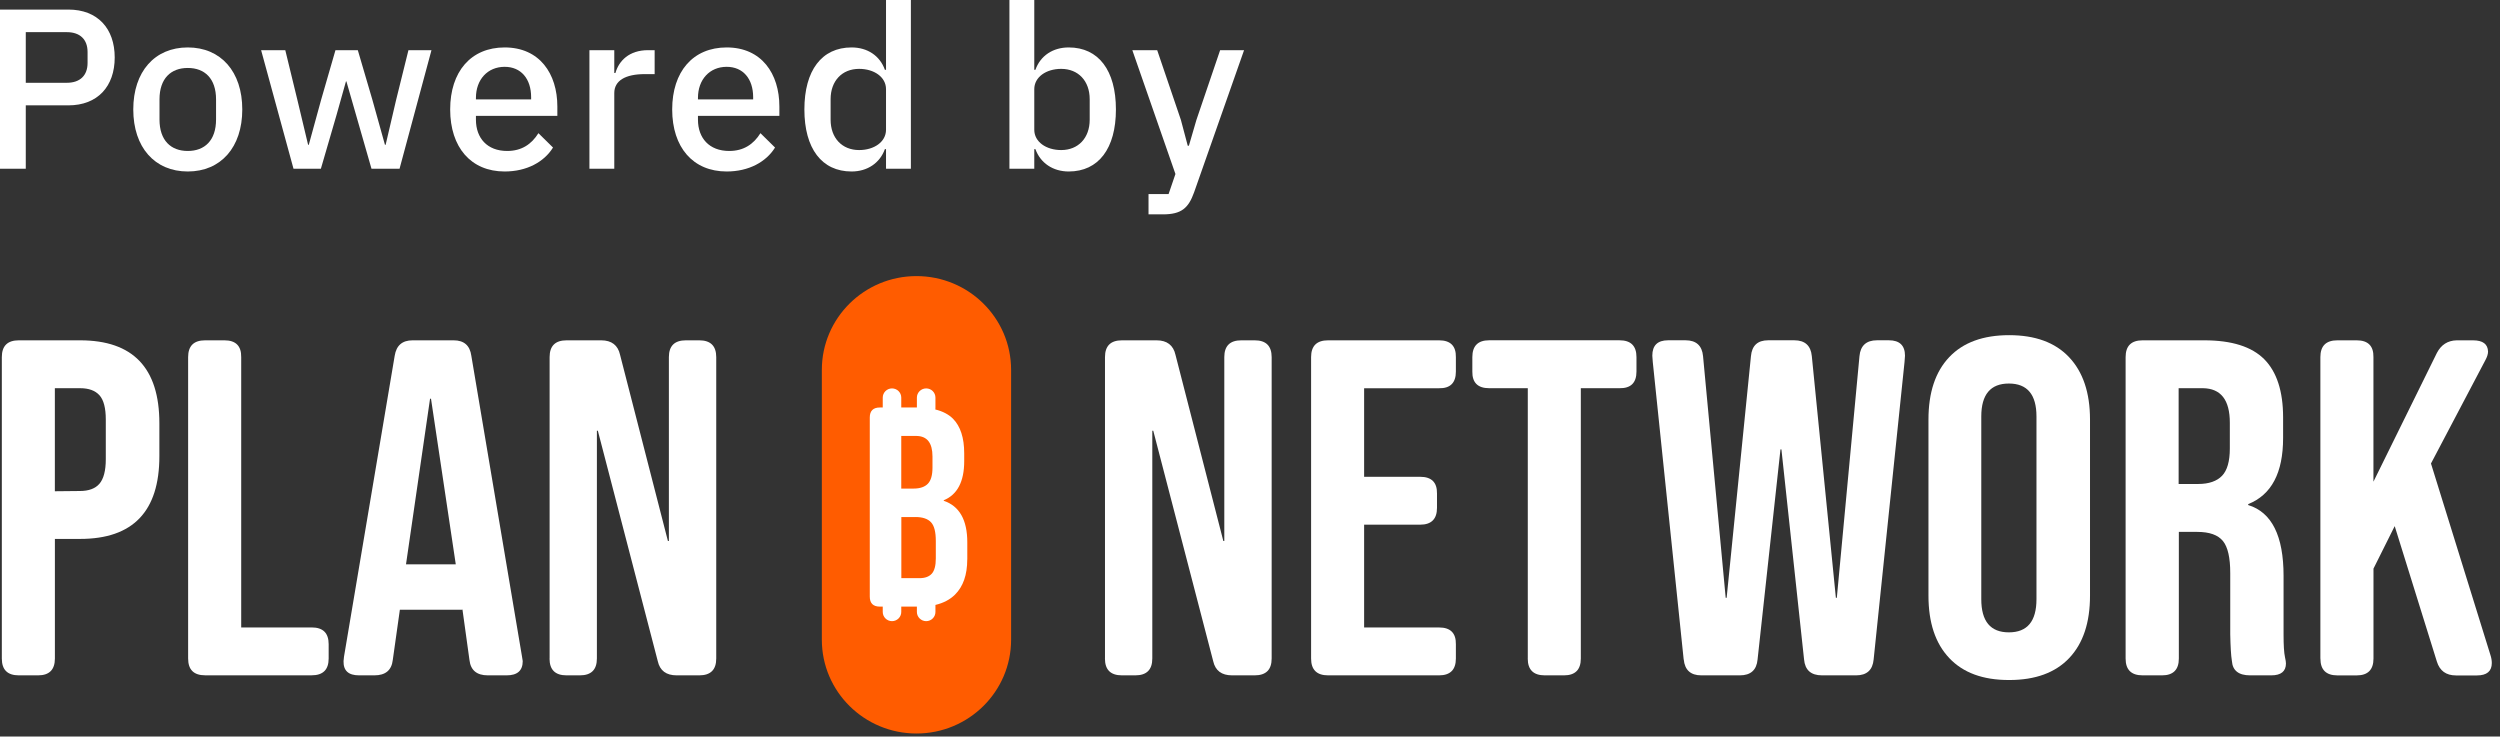 <svg width="353" height="104" viewBox="0 0 353 104" fill="none" xmlns="http://www.w3.org/2000/svg">
<rect x="0" y="0" width="353" height="104" fill="#333333" stroke="none"/>
<g clip-path="url(#clip0_2828_42493)">
<rect x="121.236" y="51.593" width="16.251" height="39.626" fill="white"/>
<path d="M0.258 92.985V50.428C0.258 48.842 1.058 48.054 2.654 48.054H11.312C18.771 48.054 22.503 51.944 22.503 59.765V64.419C22.503 72.205 18.776 76.095 11.312 76.095H7.751V92.985C7.751 94.566 6.951 95.359 5.385 95.359H2.654C1.052 95.359 0.258 94.566 0.258 92.985ZM11.277 69.33C12.508 69.33 13.443 68.998 14.038 68.309C14.632 67.621 14.938 66.46 14.938 64.845V59.234C14.938 57.619 14.638 56.464 14.038 55.805C13.438 55.146 12.537 54.814 11.307 54.814H7.745V69.365L11.277 69.33Z" fill="white"/>
<path d="M26.564 92.985V50.428C26.564 48.842 27.365 48.054 28.96 48.054H31.691C33.286 48.054 34.087 48.847 34.058 50.428V88.594H44.012C45.613 88.594 46.407 89.387 46.407 90.967V92.979C46.407 94.56 45.607 95.353 44.012 95.353H28.96C27.359 95.353 26.564 94.56 26.564 92.979V92.985Z" fill="white"/>
<path d="M50.704 95.359C49.203 95.359 48.474 94.7 48.509 93.347C48.509 93.213 48.544 93.014 48.574 92.717L55.731 50.23C55.967 48.777 56.797 48.054 58.263 48.054H64.055C65.52 48.054 66.35 48.783 66.551 50.23L73.709 92.717C73.744 92.979 73.773 93.178 73.809 93.347C73.809 94.7 73.043 95.359 71.542 95.359H68.882C67.316 95.359 66.451 94.636 66.286 93.183L65.285 85.957V86.092H56.461L55.461 93.183C55.296 94.636 54.431 95.359 52.865 95.359H50.699H50.704ZM64.355 79.688L60.858 56.301H60.723L57.327 79.688H64.355Z" fill="white"/>
<path d="M77.605 92.985V50.428C77.605 48.842 78.406 48.054 80.001 48.054H84.893C86.359 48.054 87.259 48.748 87.553 50.101L94.311 76.393H94.446V50.428C94.446 48.842 95.247 48.054 96.842 48.054H98.738C100.333 48.054 101.133 48.847 101.133 50.428V92.985C101.133 94.566 100.333 95.359 98.738 95.359H95.541C94.076 95.359 93.175 94.7 92.875 93.347L84.416 60.821H84.281V92.985C84.281 94.566 83.48 95.359 81.885 95.359H79.989C78.388 95.359 77.594 94.566 77.594 92.985H77.605Z" fill="white"/>
<path d="M156.024 92.985V50.428C156.024 48.842 156.825 48.054 158.42 48.054H163.312C164.777 48.054 165.678 48.748 165.978 50.101L172.736 76.393H172.871V50.428C172.871 48.842 173.672 48.054 175.267 48.054H177.162C178.758 48.054 179.558 48.847 179.558 50.428V92.985C179.558 94.566 178.758 95.359 177.162 95.359H173.966C172.5 95.359 171.6 94.7 171.3 93.347L162.841 60.821H162.705V92.985C162.705 94.566 161.905 95.359 160.31 95.359H158.414C156.813 95.359 156.018 94.566 156.018 92.985H156.024Z" fill="white"/>
<path d="M185.127 92.985V50.428C185.127 48.842 185.927 48.054 187.522 48.054H203.204C204.799 48.054 205.6 48.847 205.57 50.428V52.475C205.57 54.056 204.77 54.849 203.204 54.819H192.614V67.324H200.537C202.133 67.324 202.933 68.117 202.904 69.697V71.71C202.904 73.29 202.103 74.083 200.537 74.083H192.614V88.599H203.204C204.799 88.599 205.6 89.393 205.57 90.973V92.985C205.57 94.566 204.77 95.359 203.204 95.359H187.522C185.927 95.359 185.127 94.566 185.127 92.985Z" fill="white"/>
<path d="M215.724 92.985V54.814H210.262C208.667 54.814 207.866 54.02 207.895 52.469V50.422C207.895 48.836 208.696 48.048 210.262 48.048H228.674C230.276 48.048 231.07 48.842 231.07 50.422V52.469C231.07 54.05 230.27 54.843 228.674 54.814H223.212V92.985C223.212 94.566 222.411 95.359 220.846 95.359H218.114C216.519 95.359 215.718 94.566 215.718 92.985H215.724Z" fill="white"/>
<path d="M237.734 93.114L233.372 51.116L233.307 50.224C233.307 48.772 234.043 48.048 235.538 48.048H238.004C239.505 48.048 240.335 48.807 240.471 50.294L243.667 84.406H243.803L247.234 50.294C247.37 48.807 248.164 48.048 249.665 48.048H253.362C254.863 48.048 255.693 48.807 255.829 50.294L259.225 84.406H259.36L262.557 50.294C262.692 48.807 263.522 48.048 265.023 48.048H266.718C268.214 48.048 268.985 48.777 268.985 50.224L268.92 51.116L264.558 93.114C264.423 94.601 263.593 95.359 262.092 95.359H257.265C255.699 95.359 254.869 94.601 254.734 93.114L251.537 63.457H251.402L248.17 93.114C248.035 94.601 247.205 95.359 245.674 95.359H240.212C238.717 95.359 237.881 94.601 237.745 93.114H237.734Z" fill="white"/>
<path d="M283.654 96.018C279.992 96.018 277.196 94.997 275.23 92.915C273.264 90.833 272.299 87.9 272.299 84.109V59.234C272.299 55.444 273.264 52.504 275.23 50.428C277.196 48.352 280.028 47.325 283.689 47.325C287.35 47.325 290.182 48.346 292.148 50.428C294.114 52.504 295.109 55.444 295.109 59.234V84.109C295.109 87.9 294.143 90.839 292.177 92.915C290.211 94.992 287.38 96.018 283.718 96.018H283.654ZM287.55 84.604V58.809C287.55 55.706 286.25 54.155 283.654 54.155C281.058 54.155 279.757 55.706 279.757 58.809V84.604C279.757 87.736 281.058 89.288 283.654 89.288C286.25 89.288 287.55 87.736 287.55 84.604Z" fill="white"/>
<path d="M302.531 95.359C300.936 95.359 300.136 94.566 300.136 92.985V50.428C300.136 48.842 300.936 48.054 302.531 48.054H311.255C315.117 48.054 317.948 48.947 319.714 50.725C321.48 52.504 322.374 55.245 322.374 58.937V61.841C322.374 66.758 320.744 69.861 317.448 71.179V71.313C320.779 72.334 322.439 75.669 322.439 81.309V89.62C322.439 91.101 322.504 92.163 322.639 92.787C322.739 93.219 322.775 93.51 322.775 93.679C322.775 94.799 322.074 95.359 320.709 95.359H317.712C316.117 95.359 315.246 94.7 315.146 93.347C315.011 92.525 314.946 91.27 314.91 89.556V80.913C314.91 78.766 314.575 77.25 313.88 76.393C313.18 75.535 311.985 75.104 310.248 75.104H307.653V92.985C307.653 94.566 306.852 95.359 305.286 95.359H302.525H302.531ZM310.39 68.338C311.891 68.338 313.021 67.942 313.751 67.184C314.481 66.425 314.852 65.137 314.852 63.323V59.695C314.852 56.464 313.586 54.849 311.055 54.814H307.623V68.338H310.39Z" fill="white"/>
<path d="M327.637 92.985V50.428C327.637 48.842 328.437 48.054 330.033 48.054H332.764C334.365 48.054 335.16 48.847 335.13 50.428V68.012L344.089 49.833C344.69 48.678 345.62 48.083 346.886 48.054H349.181C350.582 48.054 351.277 48.585 351.312 49.641C351.312 50.002 351.177 50.399 350.947 50.83L343.254 65.446L351.642 92.466C351.777 92.863 351.842 93.259 351.842 93.621C351.842 94.776 351.141 95.371 349.746 95.371H346.785C345.385 95.371 344.49 94.712 344.089 93.423L338.132 74.287L335.136 80.289V92.991C335.136 94.572 334.336 95.365 332.77 95.365H330.039C328.443 95.365 327.643 94.572 327.643 92.991L327.637 92.985Z" fill="white"/>
<path d="M129.271 73.01H127.269V81.636H129.842C130.613 81.636 131.19 81.42 131.566 81.006C131.943 80.592 132.137 79.869 132.137 78.848V76.399C132.137 75.121 131.92 74.241 131.466 73.751C131.013 73.261 130.277 73.004 129.271 73.004V73.01Z" fill="#FF5C00"/>
<path d="M131.013 68.304C131.449 67.855 131.667 67.091 131.667 66.029V64.46C131.667 62.541 130.913 61.579 129.412 61.556H127.258V68.986H129.018C129.906 68.986 130.583 68.753 131.019 68.298L131.013 68.304Z" fill="#FF5C00"/>
<path d="M129.406 38.985C122.03 38.985 116.044 44.911 116.044 52.224V90.332C116.044 97.639 122.025 103.571 129.406 103.571C136.782 103.571 142.768 97.645 142.768 90.332V52.224C142.768 44.917 136.788 38.985 129.406 38.985ZM136.576 78.988C136.576 81.164 135.999 82.814 134.857 83.951C134.139 84.663 133.215 85.147 132.084 85.415V86.412C132.084 87.124 131.496 87.707 130.778 87.707C130.06 87.707 129.465 87.124 129.465 86.412V85.654H127.258V86.412C127.258 87.124 126.669 87.707 125.951 87.707C125.233 87.707 124.644 87.124 124.644 86.412V85.654H124.238C123.29 85.654 122.813 85.182 122.813 84.243V58.949C122.813 58.01 123.29 57.538 124.238 57.538H124.644V56.138C124.644 55.426 125.233 54.843 125.951 54.843C126.669 54.843 127.258 55.426 127.258 56.138V57.538H129.465V56.138C129.465 55.426 130.054 54.843 130.778 54.843C131.502 54.843 132.084 55.426 132.084 56.138V57.654C132.084 57.712 132.073 57.765 132.067 57.817C133.109 58.074 133.945 58.506 134.563 59.124C135.61 60.185 136.146 61.812 136.146 64.005V65.125C136.146 68.006 135.175 69.849 133.256 70.636V70.712C135.475 71.459 136.582 73.418 136.582 76.574V78.988H136.576Z" fill="#FF5C00"/>
</g>
<path d="M3.639 23.828H0V1.352H9.66C13.782 1.352 16.197 4.025 16.197 8.114C16.197 12.204 13.782 14.876 9.66 14.876H3.639V23.828ZM3.639 4.54V11.689H9.435C11.27 11.689 12.365 10.69 12.365 8.887V7.342C12.365 5.538 11.27 4.54 9.435 4.54H3.639Z" fill="white"/>
<path d="M26.514 24.214C21.845 24.214 18.818 20.801 18.818 15.456C18.818 10.111 21.845 6.698 26.514 6.698C31.183 6.698 34.21 10.111 34.21 15.456C34.21 20.801 31.183 24.214 26.514 24.214ZM26.514 21.316C28.897 21.316 30.507 19.835 30.507 16.873V14.039C30.507 11.077 28.897 9.596 26.514 9.596C24.131 9.596 22.521 11.077 22.521 14.039V16.873C22.521 19.835 24.131 21.316 26.514 21.316Z" fill="white"/>
<path d="M41.443 23.828L36.87 7.084H40.283L41.99 14.104L43.504 20.447H43.6L45.339 14.104L47.367 7.084H50.523L52.584 14.104L54.355 20.447H54.452L55.933 14.104L57.672 7.084H60.924L56.416 23.828H52.455L48.913 11.495H48.849L47.529 16.197L45.307 23.828H41.443Z" fill="white"/>
<path d="M71.26 24.214C66.494 24.214 63.564 20.801 63.564 15.456C63.564 10.111 66.494 6.698 71.26 6.698C76.186 6.698 78.698 10.401 78.698 15.037V16.358H67.202V16.905C67.202 19.481 68.78 21.316 71.614 21.316C73.675 21.316 75.059 20.35 76.025 18.805L78.086 20.833C76.83 22.862 74.383 24.214 71.26 24.214ZM71.26 9.435C68.845 9.435 67.202 11.238 67.202 13.814V14.039H74.995V13.717C74.995 11.141 73.578 9.435 71.26 9.435Z" fill="white"/>
<path d="M86.737 23.828H83.227V7.084H86.737V10.304H86.898C87.381 8.597 88.83 7.084 91.503 7.084H92.436V10.465H91.052C88.283 10.465 86.737 11.399 86.737 13.138V23.828Z" fill="white"/>
<path d="M102.609 24.214C97.844 24.214 94.913 20.801 94.913 15.456C94.913 10.111 97.844 6.698 102.609 6.698C107.536 6.698 110.048 10.401 110.048 15.037V16.358H98.552V16.905C98.552 19.481 100.13 21.316 102.964 21.316C105.024 21.316 106.409 20.35 107.375 18.805L109.436 20.833C108.18 22.862 105.733 24.214 102.609 24.214ZM102.609 9.435C100.194 9.435 98.552 11.238 98.552 13.814V14.039H106.345V13.717C106.345 11.141 104.928 9.435 102.609 9.435Z" fill="white"/>
<path d="M125.106 23.828V21.059H124.945C124.237 23.023 122.466 24.214 120.244 24.214C116.026 24.214 113.579 20.962 113.579 15.456C113.579 9.95 116.026 6.698 120.244 6.698C122.466 6.698 124.237 7.857 124.945 9.853H125.106V0H128.616V23.828H125.106ZM121.307 21.188C123.432 21.188 125.106 20.028 125.106 18.322V12.59C125.106 10.884 123.432 9.724 121.307 9.724C118.892 9.724 117.282 11.431 117.282 14.007V16.905C117.282 19.481 118.892 21.188 121.307 21.188Z" fill="white"/>
<path d="M142.531 23.828V0H146.04V9.853H146.201C146.91 7.857 148.681 6.698 150.903 6.698C155.121 6.698 157.568 9.95 157.568 15.456C157.568 20.962 155.121 24.214 150.903 24.214C148.681 24.214 146.91 23.023 146.201 21.059H146.04V23.828H142.531ZM149.84 21.188C152.255 21.188 153.865 19.481 153.865 16.905V14.007C153.865 11.431 152.255 9.724 149.84 9.724C147.715 9.724 146.04 10.884 146.04 12.59V18.322C146.04 20.028 147.715 21.188 149.84 21.188Z" fill="white"/>
<path d="M168.933 16.937L172.282 7.084H175.663L168.611 27.145C167.806 29.399 166.808 30.268 164.2 30.268H162.171V27.402H165.005L165.971 24.569L159.885 7.084H163.395L166.744 16.937L167.71 20.576H167.871L168.933 16.937Z" fill="white"/>
<defs>
<clipPath id="clip0_2828_42493">
<rect width="352.1" height="65.1" fill="white" transform="translate(0 38.728)"/>
</clipPath>
</defs>
</svg>
